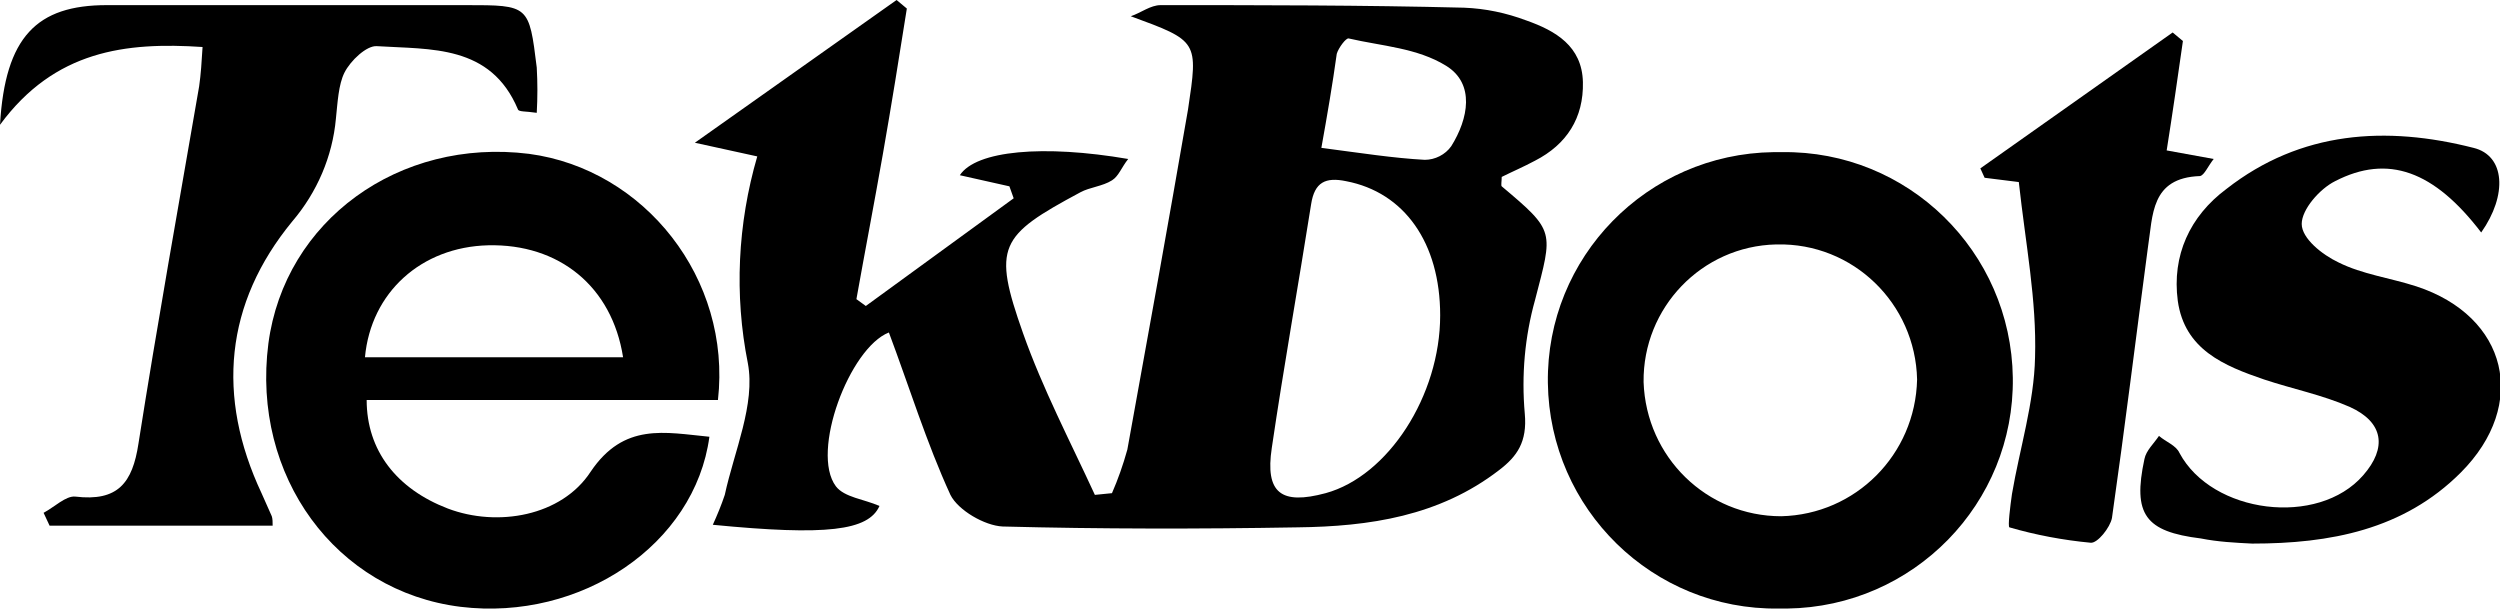 <?xml version="1.0" encoding="utf-8"?>
<!-- Generator: Adobe Illustrator 23.0.1, SVG Export Plug-In . SVG Version: 6.00 Build 0)  -->
<svg version="1.1" id="Layer_1" xmlns="http://www.w3.org/2000/svg" xmlns:xlink="http://www.w3.org/1999/xlink" x="0px" y="0px"
	 viewBox="0 0 292.5 71.2" style="enable-background:new 0 0 292.5 71.2;" xml:space="preserve">
<title>tekbots</title>
<path d="M132.3,1.9c1.2-0.4,2.3-1.3,3.5-1.3c11.8,0,23.6,0,35.5,0.3c2.5,0.1,4.9,0.6,7.3,1.5c3.4,1.2,6.5,3,6.6,7.2
	s-1.9,7.3-5.6,9.2c-1.3,0.7-2.7,1.3-3.9,1.9c0,0.5-0.1,1,0,1.1c6.3,5.3,6,5.2,3.9,13.3c-1.2,4.3-1.6,8.8-1.2,13.3
	c0.3,3.3-0.9,5-3,6.6c-7,5.4-15.2,6.6-23.6,6.7c-11.5,0.2-23,0.2-34.5-0.1c-2.1-0.1-5.2-1.9-6.1-3.7c-2.8-6.1-4.8-12.6-7.2-19
	c-4.6,1.8-9.2,14-6.2,18c1,1.3,3.3,1.5,5.1,2.3c-1.3,2.9-6.2,3.5-19.5,2.2c0.5-1.1,1-2.3,1.4-3.5c1.1-5.1,3.6-10.6,2.7-15.4
	c-1.6-8-1.2-16.3,1.1-24.2l-7.3-1.6L104.9,0l1.2,1c-0.9,5.7-1.8,11.3-2.8,17s-2.1,11.4-3.1,17l1.1,0.8l17.3-12.6l-0.5-1.4l-5.8-1.3
	c1.9-2.9,9.8-3.6,19.7-1.9c-0.8,1-1.1,2-1.9,2.5c-1.1,0.7-2.6,0.8-3.7,1.4c-9.5,5.1-10.3,6.3-6.7,16.5c2.3,6.5,5.5,12.6,8.4,18.9
	l2-0.2c0.7-1.6,1.3-3.3,1.8-5.1c2.4-13.2,4.8-26.5,7.1-39.8C140.2,4.8,140.2,4.8,132.3,1.9z M168.5,36.9c0-8.5-4.2-14.4-11-15.7
	c-2.4-0.5-3.7,0.1-4.1,2.7c-1.5,9.5-3.2,19-4.6,28.5c-0.8,5.3,1.1,6.7,6.3,5.3C162.4,55.7,168.5,46.3,168.5,36.9L168.5,36.9z
	 M154.6,17.3c4.6,0.6,8.4,1.2,12.1,1.4c1.2,0,2.4-0.6,3.1-1.6c2-3.2,2.8-7.3-0.6-9.4s-7.5-2.3-11.4-3.2c-0.3-0.1-1.2,1.1-1.4,1.8
	C155.9,9.9,155.3,13.4,154.6,17.3L154.6,17.3z"/>
<path d="M84,46.8H42.9c0,5.9,3.5,10.4,9.5,12.7c5.8,2.2,13.3,0.9,16.7-4.3c3.9-5.8,8.7-4.6,13.9-4.1C81.3,63.7,68,72.7,53.9,71
	c-14.6-1.8-24.5-15.3-22.5-30.8c1.9-14.4,15.3-24.1,30.5-22.2C75.4,19.8,85.6,32.6,84,46.8z M72.9,41.8c-1.3-8.3-7.5-13.3-15.8-13.1
	c-7.8,0.2-13.7,5.5-14.4,13.1H72.9z"/>
<path d="M208.1,71.2c-14.7,0.2-26.8-11.6-27-26.4c-0.2-14.7,11.6-26.8,26.4-27c0.3,0,0.7,0,1,0c14.7-0.2,26.8,11.6,27,26.4
	c0.2,14.7-11.6,26.8-26.4,27C208.7,71.2,208.4,71.2,208.1,71.2L208.1,71.2z M208.4,60.4c8.7-0.2,15.7-7.2,15.9-16
	c-0.2-8.9-7.5-16-16.4-15.8c0,0-0.1,0-0.1,0c-8.7,0.2-15.6,7.4-15.5,16.1C192.6,53.5,199.7,60.4,208.4,60.4z"/>
<path d="M31.9,61.5H5.8L5.1,60c1.3-0.7,2.6-2,3.7-1.9c5,0.6,6.7-1.6,7.4-6.2c2.2-14,4.7-27.9,7.1-41.8c0.2-1.4,0.3-2.9,0.4-4.6
	C14.7,4.9,6.4,5.9,0,14.6C0.6,4.3,4.3,0.6,12.5,0.6h42c7.4,0,7.4,0,8.3,7.3c0.1,1.8,0.1,3.5,0,5.3c-1.3-0.2-2.1-0.1-2.2-0.4
	c-3.2-7.6-10.2-7-16.5-7.4c-1.2-0.1-3.1,1.7-3.8,3.1s-0.8,3.5-1,5.4c-0.4,4.4-2.2,8.6-5.1,12c-7.9,9.6-8.9,20.5-3.6,31.8
	c0.4,0.9,0.8,1.8,1.2,2.7C31.9,60.7,31.9,61.1,31.9,61.5z"/>
<path d="M290.3,27.2c-5.5-7.2-10.9-9.2-17.1-6c-1.8,0.9-3.9,3.3-3.9,5c0,1.7,2.4,3.6,4.3,4.5c2.8,1.4,6,1.8,9.1,2.8
	c10.7,3.5,13.2,13.8,5.2,21.8c-6.7,6.7-15.3,8.3-24.4,8.3c-2-0.1-4-0.2-6-0.6c-6.5-0.8-8-2.8-6.6-9.3c0.2-1,1.1-1.8,1.7-2.7
	c0.8,0.7,2,1.1,2.4,2c3.8,7.1,16.2,8.7,21.5,2.6c2.8-3.2,2.4-6.2-1.6-8c-3.2-1.4-6.7-2.1-10-3.2c-4.7-1.6-9.3-3.5-10.1-9.2
	c-0.7-5.3,1.4-9.9,5.7-13.1c8.7-6.8,18.7-7.4,28.9-4.8C293.1,18.2,293.4,22.8,290.3,27.2z"/>
<path d="M236.2,21.3l-4-0.5l-0.5-1.1l22.5-15.9l1.2,1c-0.6,4.2-1.2,8.4-1.9,12.8l5.5,1c-0.7,0.9-1.1,1.9-1.6,2
	c-5.8,0.2-5.5,4.6-6.1,8.4c-1.4,10.5-2.7,21.1-4.2,31.6c-0.2,1.1-1.7,3-2.5,2.9c-3.2-0.3-6.4-0.9-9.5-1.8c-0.2-0.1,0.1-2.5,0.3-3.9
	c0.9-5.3,2.6-10.7,2.7-16C238.3,35.1,237,28.6,236.2,21.3z"/>
</svg>
